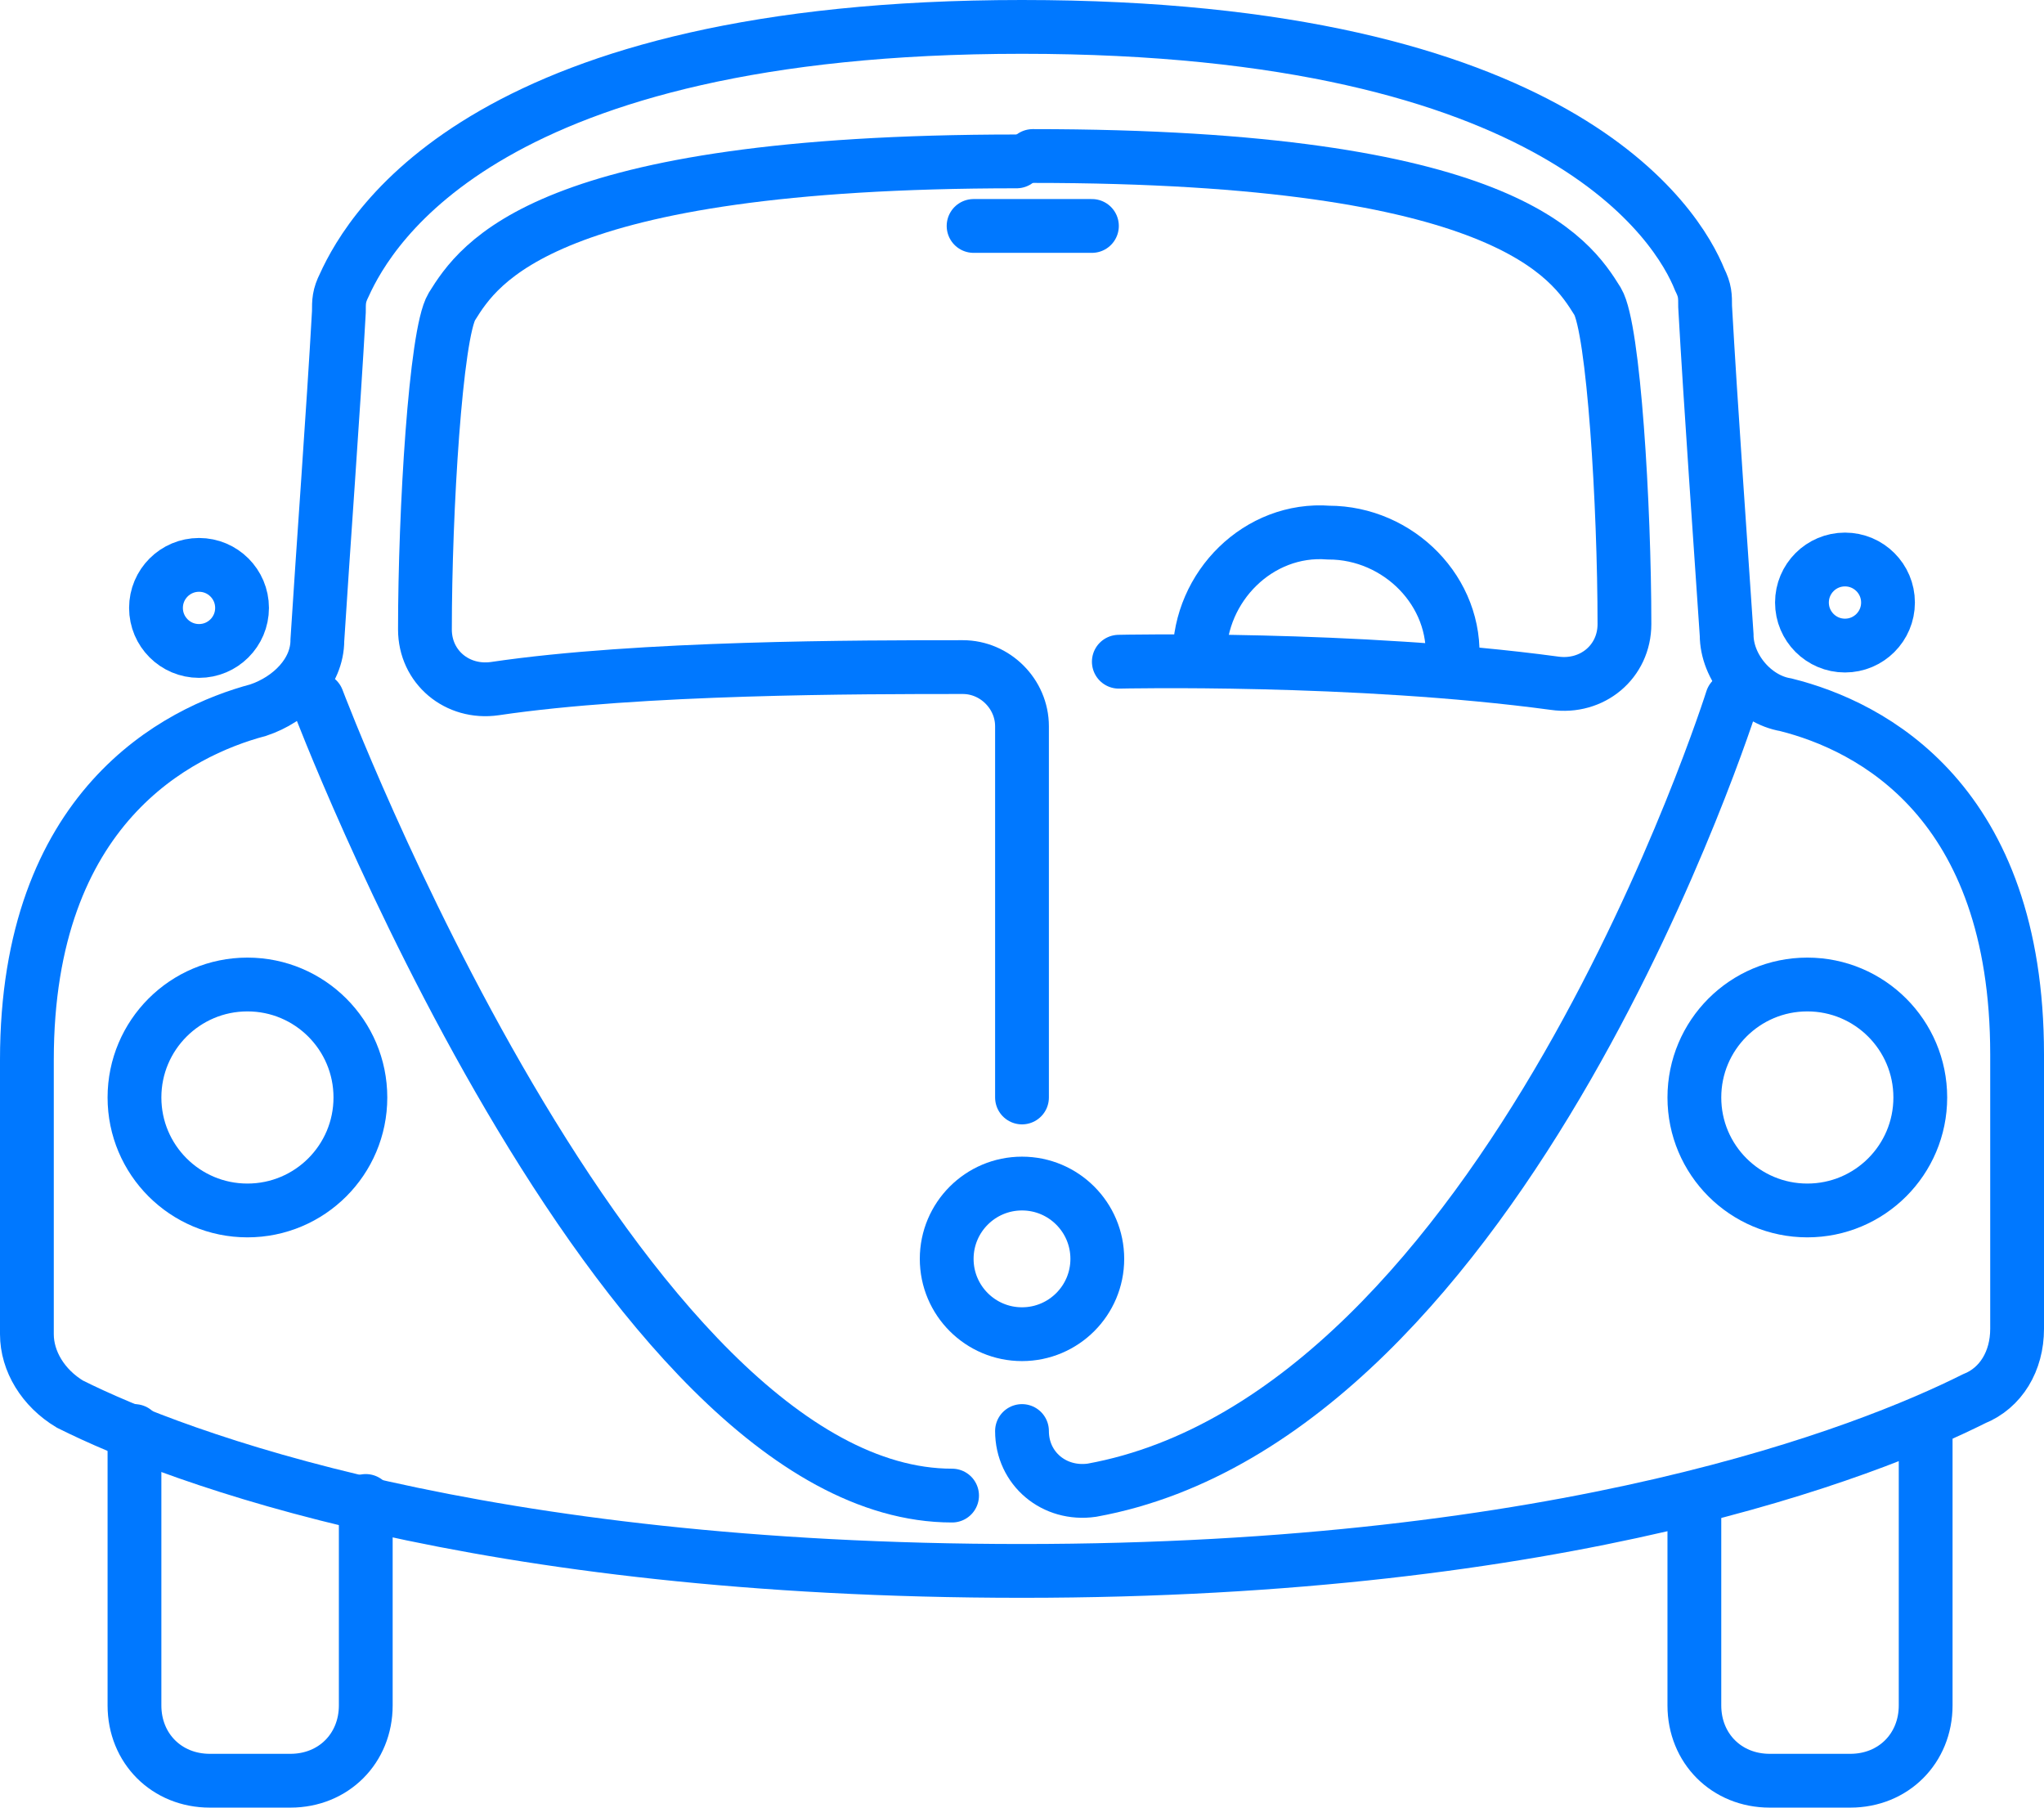 <?xml version="1.0" encoding="utf-8"?>
<!-- Generator: Adobe Illustrator 17.1.0, SVG Export Plug-In . SVG Version: 6.00 Build 0)  -->
<!DOCTYPE svg PUBLIC "-//W3C//DTD SVG 1.1//EN" "http://www.w3.org/Graphics/SVG/1.1/DTD/svg11.dtd">
<svg version="1.1" id="Calque_1" xmlns="http://www.w3.org/2000/svg" xmlns:xlink="http://www.w3.org/1999/xlink" x="0px" y="0px"
	 viewBox="31 33.2 38 33.6" enable-background="new 31 33.2 38 33.6" xml:space="preserve">
<g>
	<path fill="none" stroke="#0078FF" stroke-miterlimit="10" d="M50,33.7c10,0,12.2,3.7,12.6,4.7c0.1,0.2,0.1,0.3,0.1,0.5
		c0.1,1.8,0.3,4.6,0.4,6.1c0,0.6,0.5,1.2,1.1,1.3c1.6,0.4,4.3,1.8,4.3,6.5v5.1c0,0.6-0.3,1.1-0.8,1.3c-2,1-7.6,3.2-17.7,3.2
		s-15.7-2.1-17.7-3.1c-0.5-0.3-0.8-0.8-0.8-1.3v-5.1c0-4.7,2.8-6.1,4.3-6.5c0.6-0.2,1.1-0.7,1.1-1.3c0.1-1.6,0.3-4.3,0.4-6.1
		c0-0.2,0-0.3,0.1-0.5C37.9,37.4,40.1,33.7,50,33.7z"/>
	<path fill="none" stroke="#0078FF" stroke-linecap="round" stroke-linejoin="round" stroke-miterlimit="10" d="M36.9,46.2
		c0,0,5.6,14.8,11.8,14.8"/>
	<path fill="none" stroke="#0078FF" stroke-linecap="round" stroke-miterlimit="10" d="M50,53.6v-6.9c0-0.6-0.5-1.1-1.1-1.1
		c-1.9,0-6,0-8.7,0.4c-0.7,0.1-1.3-0.4-1.3-1.1c0-2.2,0.2-5.5,0.5-6c0.5-0.8,1.7-2.7,10.5-2.7"/>
	<path fill="none" stroke="#0078FF" stroke-linecap="round" stroke-miterlimit="10" d="M63.2,46.2c0,0-4.2,13.3-11.9,14.7
		C50.6,61,50,60.5,50,59.8"/>
	<path fill="none" stroke="#0078FF" stroke-linecap="round" stroke-miterlimit="10" d="M51.8,45.5c0,0,4.4-0.1,8.1,0.4
		c0.7,0.1,1.3-0.4,1.3-1.1c0-2.2-0.2-5.5-0.5-6c-0.5-0.8-1.7-2.7-10.5-2.7"/>
	<circle fill="none" stroke="#0078FF" stroke-linecap="round" stroke-miterlimit="10" cx="35.6" cy="53.6" r="2.1"/>
	<circle fill="none" stroke="#0078FF" stroke-linecap="round" stroke-miterlimit="10" cx="64.6" cy="53.6" r="2.1"/>
	<path fill="none" stroke="#0078FF" stroke-linecap="round" stroke-miterlimit="10" d="M37.8,61.1v3.8c0,0.8-0.6,1.4-1.4,1.4h-1.5
		c-0.8,0-1.4-0.6-1.4-1.4v-5.1"/>
	<path fill="none" stroke="#0078FF" stroke-linecap="round" stroke-miterlimit="10" d="M62.5,61.1v3.8c0,0.8,0.6,1.4,1.4,1.4h1.5
		c0.8,0,1.4-0.6,1.4-1.4v-5.1"/>
	<circle fill="none" stroke="#0078FF" stroke-linecap="round" stroke-miterlimit="10" cx="50" cy="56.6" r="1.4"/>
	<path fill="none" stroke="#0078FF" stroke-linecap="round" stroke-miterlimit="10" d="M53.3,45.4c0-1.3,1.1-2.4,2.4-2.3
		c1.3,0,2.4,1.1,2.3,2.4"/>
	<line fill="none" stroke="#0078FF" stroke-linecap="round" stroke-miterlimit="10" x1="49.1" y1="37.4" x2="51.3" y2="37.4"/>
	<circle fill="none" stroke="#0078FF" stroke-linecap="round" stroke-miterlimit="10" cx="65.3" cy="44.4" r="0.8"/>
	<circle fill="none" stroke="#0078FF" stroke-linecap="round" stroke-miterlimit="10" cx="34.7" cy="44.5" r="0.8"/>
</g>
</svg>
